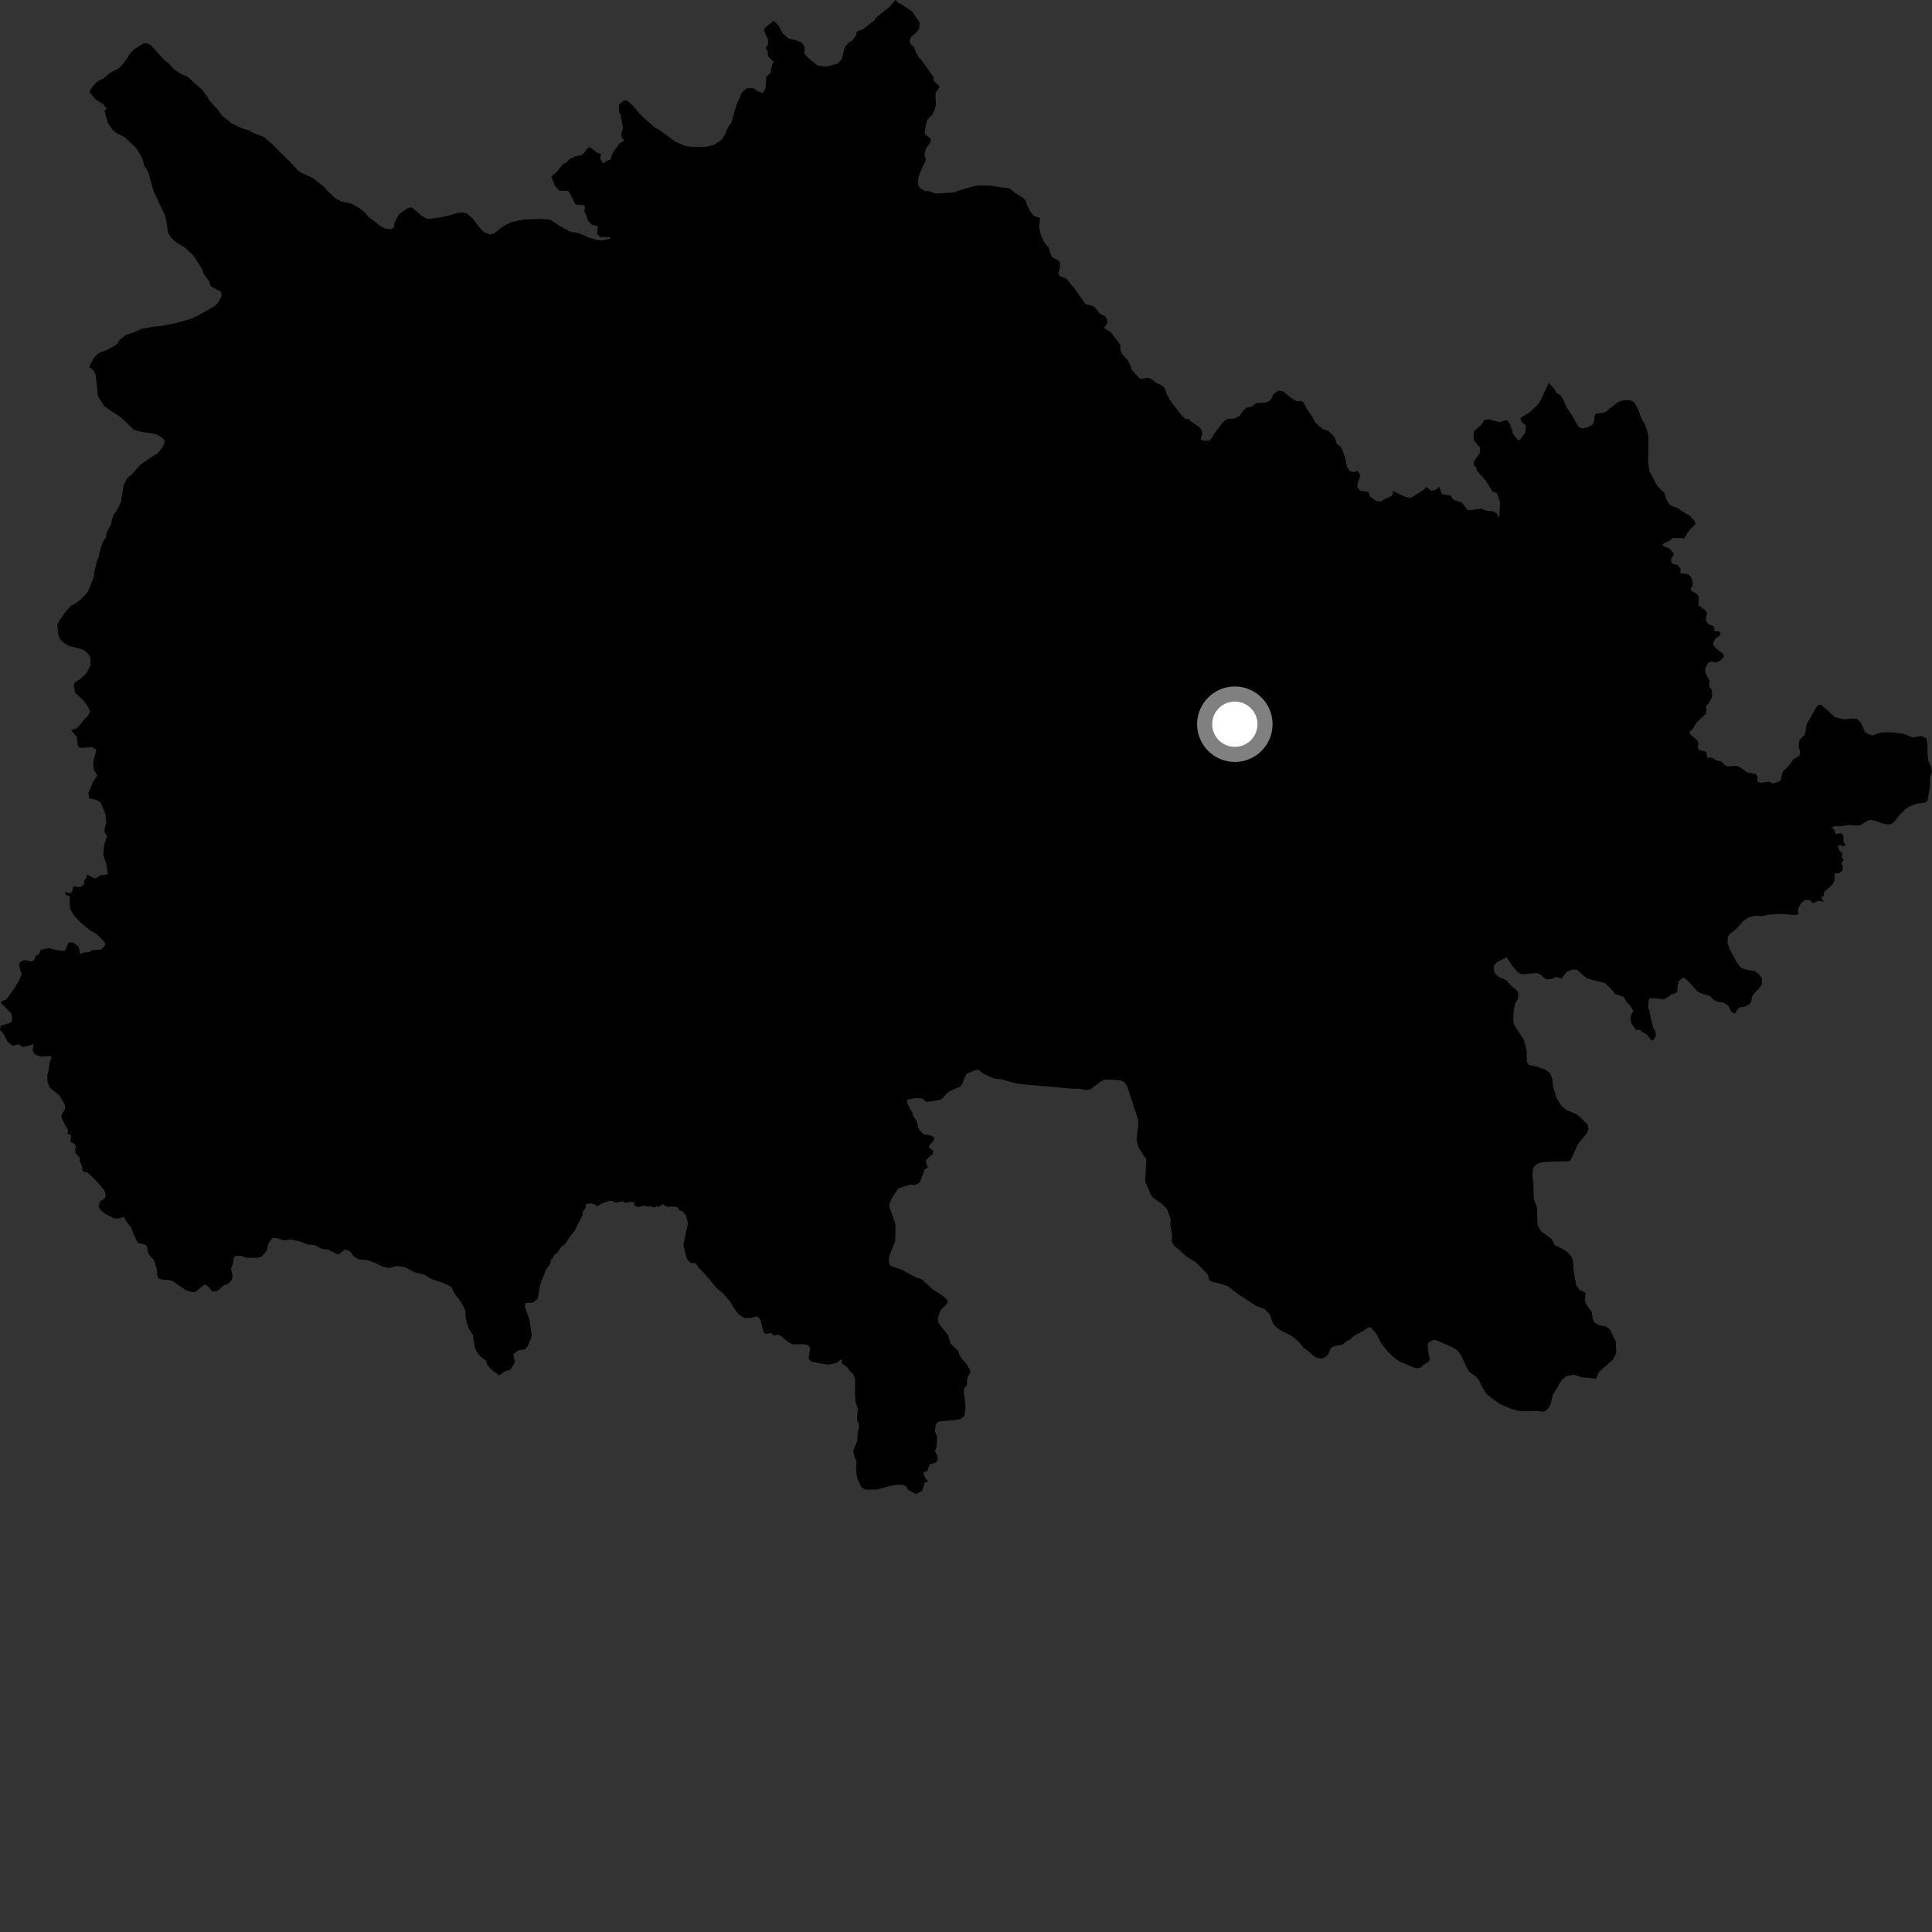 <?xml version="1.0" encoding="utf-8" ?>
<svg baseProfile="full" height="1024" version="1.1" width="1024" xmlns="http://www.w3.org/2000/svg" xmlns:ev="http://www.w3.org/2001/xml-events" xmlns:xlink="http://www.w3.org/1999/xlink"><rect width="100%" height="100%" fill="#333333" stroke="none"/><defs /><polygon fill="black" points="410.192,10.97 405.187,14.914 405.078,16.642 407.065,20.964 407.141,23.327 405.76,25.579 406.828,26.892 407.071,29.787 410.089,32.768 409.235,34.343 408.28,38.756 406.202,40.587 405.746,47.07 404.222,49.358 401.917,48.428 399.416,46.853 395.964,46.677 393.434,48.701 390.395,55.403 387.652,64.918 386.016,67.188 383.905,71.917 382.277,74.234 378.309,76.816 374.05,77.829 367.466,77.854 363.552,77.459 358.13,75.153 349.196,68.704 347.187,67.724 340.136,61.462 335.111,55.708 332.352,53.304 330.64,53.263 328.088,55.551 328.012,58.833 329.048,61.21 330.145,67.773 329.362,70.941 329.407,72.557 330.759,74.534 328.436,75.932 324.762,81.167 323.507,84.557 321.455,85.316 319.641,86.635 318.182,84.149 318.561,81.591 316.361,80.873 312.59,77.98 311.292,78.659 309.648,81.077 308.183,82.263 304.849,82.81 301.467,84.634 300.627,85.94 298.122,87.253 295.526,90.62 292.27,93.636 294.093,98.537 296.634,101.167 300.898,101.104 301.798,101.919 304.823,108.063 306.359,108.636 309.09,108.645 310.037,109.572 309.699,112.076 310.957,114.518 311.398,116.455 313.285,118.907 316.887,119.983 316.409,123.848 317.953,125.557 321.172,125.872 323.038,125.611 323.511,126.437 318.911,127.485 316.272,127.116 312.094,125.913 307.614,123.928 305.441,123.25 302.636,123.017 296.631,119.732 291.723,116.48 286.751,116.041 277.075,116.422 271.118,117.678 267.171,119.617 261.622,123.858 259.892,124.286 256.496,123.104 254.813,121.341 250.267,115.597 247.507,113.187 245.178,112.659 242.358,112.903 237.953,114.212 232.618,115.341 227.755,116.012 225.882,115.821 223.719,114.516 218.198,109.859 215.997,110.437 211.537,113.469 209.088,118.116 208.877,119.987 207.591,121.524 204.161,121.141 202.14,120.155 195.376,115.007 193.547,112.774 190.318,110.204 186.297,107.926 180.691,106.708 177.6,104.923 173.762,101.395 171.782,99.164 165.794,94.338 159.599,91.539 157.605,90.08 154.099,86.082 148.596,80.789 144.934,76.943 139.888,72.595 134.154,70.416 131.842,69.112 128.597,68.084 122.428,65.267 120.588,63.497 117.988,61.702 115.115,57.715 111.163,53.535 109.821,51.151 106.493,46.835 103.428,44.409 99.462,40.694 96.23,39.358 92.542,37.062 89.656,33.855 87.059,31.752 79.907,23.889 78.372,23.066 76.042,23.004 70.976,26.167 68.414,29.073 67.759,30.462 65.018,34.151 62.629,36.442 58.202,38.681 55.01,41.575 51.546,43.215 48.647,46.435 47.351,48.754 50.696,52.745 54.693,55.189 56.677,57.746 55.398,58.657 57.129,65.115 59.847,69.1 61.838,70.563 65.999,72.696 70.579,76.886 72.559,78.978 75.259,83.585 76.563,88.004 78.665,91.354 81.103,100.496 87.481,114.289 88.336,117.913 88.992,123.252 90.797,126.12 93.085,128.216 98.311,131.488 102.42,135.355 106.936,142.359 108.108,145.365 110.523,148.561 111.853,151.729 115.543,153.862 117.091,154.37 117.508,156.569 115.873,159.973 113.954,162.113 105.275,167.056 100.857,169.122 93.02,171.273 84.569,172.921 81.45,173.15 75.193,174.238 71.26,176.018 66.767,177.511 63.387,180.123 62.112,182.37 57.494,185.138 52.415,187.116 50.34,188.942 48.07,192.641 47.394,194.609 49.44,196.083 50.734,198.742 51.922,210.038 55.161,215.101 59.254,218.058 64.391,221.437 70.947,227.803 75.666,229.096 80.016,229.564 83.377,230.401 86.605,232.483 87.375,234.136 86.235,236.944 83.497,240.356 81.768,241.255 74.479,246.224 70.165,251.116 67.305,253.552 65.503,257.263 64.048,266.142 61.603,271.09 60.32,272.629 59.153,275.88 58.958,277.756 56.67,281.927 56.135,284.884 54.367,287.498 52.673,293.09 52.31,295.436 51.326,297.444 49.938,303.664 49.742,305.54 47.085,312.518 45.79,314.675 42.585,317.884 39.411,320.161 37.827,320.899 34.952,323.969 31.398,329.05 30.413,331.059 30.77,335.924 31.806,338.762 33.791,340.681 36.407,342.312 43.241,344.037 45.553,345.341 47.538,347.577 47.959,349.626 47.881,352.909 45.601,357.078 42.415,359.973 39.713,361.792 39.065,362.871 39.759,367.115 44.338,371.442 46.155,373.839 47.799,377.157 46.656,379.322 44.259,381.769 42.009,384.689 40.255,386.207 37.648,386.976 40.739,390.668 41.274,395.139 42.104,396.253 44.397,396.361 48.503,395.934 50.58,396.978 50.986,397.958 49.342,403.847 49.735,408.005 51.189,410.312 51.232,411.486 49.496,414.013 46.752,420.413 47.413,423.25 50.358,423.72 53.279,425.219 55.909,431.514 56.37,435.826 55.425,439.387 55.422,441.021 56.76,443.213 55.24,447.778 54.708,453.074 56.432,458.128 57.179,463.364 53.514,463.902 50.684,465.458 49.794,465.5 46.052,463.465 45.788,465.257 44.639,466.647 44.565,468.58 42.599,470.26 38.949,469.743 38.084,472.72 37.292,473.496 34.241,472.752 34.755,474.205 37.034,475.097 36.969,480.166 37.239,481.856 38.95,484.794 42.36,488.605 47.961,493.218 51.109,495.036 54.785,498.561 55.915,500.249 55.522,501.34 53.494,503.321 49.032,503.516 47.109,504.786 45.201,504.683 42.378,505.661 41.852,502.112 39.788,500.242 38.127,499.465 36.416,499.598 34.307,504.013 31.584,503.843 25.811,502.548 21.62,503.479 20.56,505.826 19.157,506.517 17.962,508.938 16.632,509.584 13.261,508.892 11.081,509.588 10.188,510.893 10.874,514.822 11.48,515.969 10.399,519.244 7.219,524.41 3.348,529.767 0.626,530.732 0.576,531.62 5.845,537.023 6.401,539.059 6.268,541.501 4.89,542.312 0.357,543.574 0.0,546 1.694,547.646 4.117,552.231 6.026,553.893 7.346,554.183 10.061,553.44 11.763,554.872 14.229,554.557 17.643,553.407 17.353,556.885 18.475,558.829 21.402,560.039 27.101,559.696 27.183,560.93 26.164,563.582 25.911,566.577 25.114,569.626 25.147,573.242 26.342,576.397 31.505,580.573 34.341,585.475 34.446,587.903 33.019,590.201 32.457,592.018 33.804,594.948 36.032,598.75 35.809,600.849 37.753,601.851 37.237,605.046 39.619,606.404 40.121,607.32 39.807,610.95 42.319,613.649 42.237,615.204 43.6,618.621 43.522,620.066 44.569,621.237 46.102,621.327 49.001,623.799 52.118,627.107 55.507,631.225 56.1,634.092 55.448,635.224 52.97,636.79 52.269,639.415 52.878,640.859 55.486,643.187 60.422,645.75 63.021,645.811 65.538,644.977 67.356,647.972 69.603,650.709 70.825,654.408 73.085,658.682 76.841,659.742 77.821,660.474 78.5,663.925 79.26,665.453 81.524,667.69 82.943,672.009 83.509,676.722 84.205,677.708 86.256,678.283 89.399,678.399 91.34,678.899 98.723,683.934 102.095,684.9 103.608,684.694 108.615,680.642 110.487,682.014 112.36,684.39 115.086,684.373 118.334,681.482 121.422,680.06 122.982,678.032 123.283,675.965 122.4,672.436 123.577,669.553 123.832,666.64 124.555,665.82 127.362,665.495 130.288,666.597 136.165,666.717 138.77,665.955 141.45,662.817 142.144,659.306 144.215,656.261 146.258,656.133 150.488,657.466 154.16,656.968 159.247,658.087 162.817,659.55 166.81,659.983 170.519,661.911 174.091,662.37 178.476,664.661 179.672,664.769 182.791,662.255 185.578,663.231 187.483,665.938 190.212,667.485 194.087,667.722 197.9,668.999 203.132,671.472 206.229,672.035 210.419,671.015 214.552,671.537 219.156,674.15 224.758,675.566 228.876,677.972 234.081,679.687 237.934,681.36 239.549,682.53 240.795,685.455 243.332,688.697 245.62,692.393 246.762,695.044 246.779,697.933 247.289,700.798 248.334,703.94 250.597,707.485 251.635,714.018 252.34,715.845 254.399,718.692 257.536,721.148 258.311,723.368 260.139,725.738 264.626,729.014 267.424,726.906 270.602,725.859 272.888,721.969 272.123,717.617 275.072,715.585 278.124,715.316 279.543,713.733 281.472,709.395 281.79,707.63 280.77,700.048 278.083,692.331 278.625,690.589 282.637,690.371 284.962,688.282 286.241,681.238 289.369,672.96 291.574,669.985 291.842,667.83 293.027,666.853 293.882,664.89 295.233,664.213 297.756,660.5 299.466,659.46 301.73,655.858 304.585,652.338 308.623,644.328 308.861,642.443 310.48,639.873 310.58,638.183 313.417,637.755 316.866,639.237 318.65,638.039 322.79,636.448 324.557,636.585 326.026,637.462 329.814,636.726 331.686,637.471 333.983,637.003 336.33,637.22 336.01,638.785 338.174,639.728 341.675,638.992 343.345,639.667 344.729,639.253 347.019,640.055 348.018,639.122 348.58,639.885 351.316,638.3 353.519,639.689 356.331,639.449 359.215,639.887 360.111,641.557 361.383,641.823 363.602,644.103 364.598,648.447 362.182,659.884 364.01,667.091 366.106,669.424 368.785,669.561 370.486,672.13 373.227,674.853 380.001,682.897 383.257,685.563 387.278,690.231 389.292,693.786 391.748,696.899 394.591,698.56 398.003,698.557 401.181,697.712 402.458,698.598 403.301,700.379 403.971,703.667 405.109,706.673 406.565,706.999 408.792,706.494 410.189,707.884 412.527,707.438 413.923,708.104 418.043,711.5 420.269,712.554 426.07,712.47 428.2,712.893 429.474,714.335 428.531,720.135 430.199,721.747 436.99,723.033 439.485,723.258 443.3,722.372 446.078,720.368 446.298,722.928 448.802,724.331 449.746,725.836 452.458,728.732 453.194,731.179 453.196,739.297 453.457,743.061 454.623,746.69 454.268,751.242 454.491,753.692 455.269,754.533 455.323,757.145 454.657,758.704 454.32,763.775 452.217,768.897 452.811,771.715 453.929,774.42 453.77,778.184 454,781.948 454.494,783.833 456.461,788.273 458.663,789.574 464.985,789.474 471.876,787.542 475.152,786.989 478.036,786.944 480.311,787.831 481.059,789.458 485.345,791.91 488.723,790.188 490.095,785.859 491.938,785.172 490.702,783.771 489.403,781.229 489.631,780.319 491.475,779.609 492.762,776.194 495.894,775.206 496.86,774.315 496.885,771.728 495.546,769.114 496.45,766.636 496.696,761.404 495.516,758.643 496.016,755.121 496.785,753.89 498.204,753.322 505.558,752.752 509.112,752.094 511.152,750.441 511.725,746.03 511.337,741.078 510.758,738.421 510.98,736.142 512.554,733.85 512.605,731.026 513.316,728.84 514.232,727.877 514.122,726.139 512.078,722.697 510.073,720.546 508.535,718.152 507.892,716.012 503.881,712.195 502.562,707.674 498.112,702.207 497.219,700.65 497.111,698.467 498.482,694.501 502.007,690.813 502.393,689.328 499.53,686.734 494.415,683.367 488.591,678.064 485.524,677.095 478.516,673.257 471.994,670.901 471.193,669.41 471.079,667.101 472.097,663.765 474.47,657.927 474.657,650.731 474.389,648.053 471.467,639.958 471.464,637.725 472.677,635.158 476.056,629.953 482.126,627.87 485.232,628.013 487.462,626.863 490.182,619.767 491.886,618.731 490.85,616.464 490.789,614.865 494.351,611.581 494.678,610.001 492.552,608.366 492.281,607.382 494.901,604.502 495.018,602.726 492.989,601.721 489.698,601.232 487.552,599.206 486.574,597.458 485.98,594.305 484.008,591.499 483.481,589.317 482.461,588.044 480.726,584.386 480.962,582.797 485.573,582.011 488.919,582.28 491.111,584.091 497.988,583.054 499.681,582.049 501.988,579.353 503.592,578.211 508.947,575.903 510.121,574.353 511.138,571.338 512.349,569.154 517.247,567.057 518.738,567.087 521.333,569.153 526.881,571.666 530.318,571.991 538.836,574.277 542.066,574.699 568.768,577.035 571.885,577.064 575.559,577.702 577.71,577.524 583.271,573.326 585.444,572.244 589.164,572.239 594.283,572.696 595.988,573.626 597.381,575.636 603.266,593.599 603.266,597.014 602.489,602.585 602.491,604.602 603.442,608.031 606.572,613.109 607.518,614.188 607.528,616.349 606.949,626.438 609.042,630.881 609.738,633.035 610.887,634.62 615.637,637.926 617.472,639.511 618.745,641.48 620.516,646.178 620.265,649.032 621.243,654.808 621.051,658.174 622.452,660.4 625.987,663.257 628.519,665.709 633.933,669.175 639.146,674.336 640.316,675.952 640.861,678.493 642.192,679.351 645.574,680.066 650.677,681.631 656.007,685.777 665.992,692.318 670.168,693.726 672.891,696.467 674.568,701.078 675.937,703.009 679.038,705.33 683.719,707.567 686.06,709.099 688.287,711.169 690.76,714.151 694.115,716.636 696.462,718.86 698.234,719.751 700.769,720.014 702.733,719.191 703.942,717.794 705.494,714.306 707.327,713.399 711.645,712.66 713.983,710.652 715.783,709.841 717.5,708.114 722.62,705.332 725.176,703.607 726.399,703.434 729.616,707.067 732.138,712.132 735.599,716.367 738.9,719.516 742.409,722.082 744.028,722.49 749.568,724.933 751.159,725.245 753.321,724.735 754.34,723.524 757.516,721.548 757.772,720.153 757.207,717.867 756.662,712.694 757.316,711.308 759.725,710.247 761.392,710.33 770.339,714.329 772.839,716.172 774.844,719.188 777.181,724.407 778.823,727.217 782.196,729.499 784.044,731.718 785.629,735.267 787.852,738.686 791.094,741.419 794.971,744.141 801.124,746.806 805.751,747.991 814.3,747.785 818.193,748.262 820.154,747.085 821.795,744.461 822.972,739.481 827.492,731.754 830.12,729.461 834.172,728.613 838.822,730.129 841.78,730.205 845.803,730.834 847.505,727.178 854.895,720.637 856.693,717.253 856.366,711.021 853.199,704.478 851.17,703.078 847.63,702.436 845.402,701.23 844.241,699.411 843.627,695.304 841.531,692.623 840.093,689.86 840.362,685.136 837.208,683.697 835.503,681.47 834.066,673.549 833.699,667.939 832.592,665.518 829.942,662.977 823.879,659.779 822.499,656.708 816.833,652.699 814.927,649.34 814.61,639.88 812.894,635.31 812.742,627.318 812.228,623.448 812.551,619.254 813.835,617.455 815.873,616.306 819.512,615.848 832.075,615.406 833.913,611.982 835.881,607.228 837.209,605.198 840.967,600.837 841.939,598.301 841.354,595.885 837.174,591.839 835.453,590.535 830.733,588.447 828.805,587.257 827.204,585.605 824.894,581.646 823.05,575.387 822.861,572.193 821.641,568.892 818.985,566.894 814.299,565.274 810.334,564.391 809.252,562.845 809.189,557.013 807.794,551.423 802.71,543.498 802.095,541.661 802.202,536.5 802.943,532.345 804.569,529.287 804.794,526.818 804.114,525.162 801.215,522.692 798.281,519.475 794.134,517.675 792.143,515.723 791.605,513.174 791.912,511.659 793.316,509.968 798.536,507.344 801.861,512.32 804.694,515.463 806.695,516.44 814.56,515.7 816.955,516.844 818.604,518.558 819.921,519.053 822.539,518.837 824.899,517.72 827.605,518.64 830.414,515.107 833.122,513.957 835.624,513.897 841.254,518.626 850.393,520.975 852.351,522.583 855.1,525.493 855.729,526.718 860.605,528.418 862.213,531.232 863.747,532.642 865.716,535.806 864.314,538.505 864.38,541.377 864.884,542.704 867.057,545.887 869.416,545.87 870.133,546.812 872.771,548.221 875.341,551.444 876.503,551.07 877.592,549.173 877.496,546.791 876.375,545.12 874.742,538.863 874.2,535.324 873.586,534.304 873.752,530.09 874.403,529.168 877.12,529.071 881.934,529.815 885.992,526.962 888.013,526.454 888.971,525.466 889.277,521.841 889.867,519.863 892.167,518.077 894.364,519.562 899.439,525.209 901.487,526.502 906.35,527.888 908.13,529.761 910.241,530.983 913.155,531.245 915.95,532.987 917.545,536.054 919.025,537.145 919.928,536.916 920.885,534.897 922.345,533.839 924.779,533.599 927.286,532.228 928.264,530.684 928.682,528.021 930.317,525.76 931.84,524.56 933.77,521.847 933.922,518.639 932.05,516.178 929.964,514.745 924.94,513.793 922.652,512.814 920.511,510.047 916.788,503.034 915.633,499.93 915.734,496.762 916.715,495.101 920.328,492.326 923.823,488.296 926.678,486.235 930.222,485.439 934.25,485.515 937.17,484.825 944.227,484.356 951.539,485.03 953.533,484.236 952.76,483.01 953.242,481.197 954.834,478.398 956.818,477.001 959.487,477.193 960.847,478.66 963.97,477.45 966.624,477.871 965.238,475.588 966.494,474.93 966.977,472.556 971.289,468.761 972.358,466.587 972.331,463.593 973.246,462.629 974.545,462.968 976.635,461.32 976.661,459.293 975.935,457.19 977.18,455.993 976.186,454.051 976.524,452.276 974.918,450.885 974.145,448.551 975.237,447.929 976.969,448.587 978.278,447.771 977.102,446.309 977.045,442.746 975.913,441.657 972.97,442.046 972.158,439.609 970.573,438.765 972.527,437.835 975.388,437.997 979.397,437.24 983.784,437.588 985.979,437.398 990.102,434.814 991.789,434.535 994.742,435.253 997.422,436.393 1000.388,437 1002.575,436.652 1004.209,435.311 1006.899,431.861 1009.732,429.03 1011.714,427.585 1016.156,425.923 1020.19,425.377 1021.611,424.547 1022.892,417.163 1023.006,411.816 1024.0,409.144 1023.654,406.796 1022.055,403.295 1021.725,400.006 1021.533,394.149 1021.092,391.405 1018.498,390.102 1013.566,390.822 1008.875,388.887 1002.483,388.141 997.869,388.169 995.436,388.632 992.359,389.858 988.56,388.191 986.32,383.073 984.25,381.011 981.351,380.84 977.188,381.27 972.556,380.102 968.712,376.52 965.242,373.617 963.879,373.552 962.589,375.015 957.504,384.023 956.734,389.277 953.765,392.235 953.273,395.698 954.185,398.682 953.715,400.429 950.498,402.473 948.163,405.872 945.239,408.554 944.713,409.486 943.926,413.372 943.085,414.219 939.54,415.284 937.755,414.324 932.77,414.981 931.424,413.943 931.614,411.96 930.699,410.274 926.057,409.489 923.518,407.494 920.768,405.882 915.84,406.223 914.248,405.805 912.558,403.668 909.757,403.076 907.403,401.55 904.754,401.539 904.456,398.527 900.617,397.439 899.853,396.365 900.174,394.037 899.777,392.463 896.387,389.707 895.331,387.978 897.029,386.571 899.05,383.21 904.125,378.365 904.495,376.111 904.21,374.002 905.66,372.772 907.492,369.139 907.283,365.743 905.947,363.763 906.048,360.642 904.025,356.831 903.69,354.706 905.024,351.522 907.047,350.653 909.347,351.171 911.678,350.15 913.887,348.05 913.305,346.505 909.534,343.65 908.18,342.082 908.067,340.539 909.363,338.264 911.073,337.23 912.039,335.716 911.144,334.623 908.835,334.57 908.285,331.944 905.387,330.797 904.056,328.613 904.762,324.786 903.581,323.223 900.25,320.842 900.363,316.08 899.17,314.666 896.445,313.064 896.002,312.281 897.077,310.398 897.189,308.836 896.352,305.896 895.315,304.817 893.144,303.993 890.735,303.945 890.624,301.328 889.336,299.581 886.544,298.815 885.826,298.105 885.802,296.186 887.27,293.49 885.004,290.831 880.969,289.163 881.713,288.056 885.122,286.442 886.509,285.174 890.924,285.111 892.626,285.398 895.533,280.827 898.686,277.667 898.117,276.093 895.811,273.411 892.643,271.666 889.455,269.408 886.316,268.288 884.701,267.198 882.974,264.076 882.205,261.33 878.824,258.073 877.591,256.185 875.287,251.482 874.201,249.914 873.469,243.813 873.65,240.384 873.73,231.334 872.964,228.045 871.587,224.285 870.508,222.866 868.054,216.6 866.36,213.458 864.033,212.03 860.282,212.151 857.457,213.214 850.603,218.548 845.905,219.288 845.188,220.086 844.927,223.363 843.832,225.258 841.111,226.606 838.144,227.121 836.45,226.028 833.288,220.258 830.752,216.656 828.108,210.975 827.003,209.39 824.965,208.252 823.523,205.807 820.953,202.914 818.355,208.176 817.397,210.695 815.374,214.179 810.948,218.362 805.778,221.63 806.638,223.746 808.773,225.607 808.46,229.324 805.71,232.991 804.765,233.492 802.051,230.183 800.482,225.099 799.057,222.859 797.698,222.752 795.207,223.787 790.313,222.68 789.49,222.228 786.801,222.526 784.816,225.521 781.163,228.614 781.018,232.462 781.519,233.744 784.393,237.16 784.304,240.315 782.025,243.297 781.205,244.984 781.255,246.469 782.503,247.956 782.766,249.438 787.469,254.773 790.958,260.391 793.526,261.535 795.064,266.163 794.691,273.633 794.371,274.313 793.339,272.151 791.492,271.062 788.367,270.758 785.097,269.637 778.164,270.475 774.685,266.349 770.365,264.873 768.618,262.45 764.873,262.124 763.994,261.441 762.88,257.951 761.046,259.561 758.713,260.229 755.994,258.14 754.476,259.669 749.01,263.181 747.193,263.954 743.941,262.99 738.157,260.169 738.265,261.727 737.422,263.043 734.221,264.321 731.807,265.902 729.366,265.46 726.123,263.153 725.234,260.654 720.846,260.026 719.326,258.002 719.743,255.761 721.029,251.906 719.466,249.525 717.629,250.297 715.264,249.699 713.869,247.125 712.626,241.397 710.844,237.071 708.578,235.298 707.339,231.647 704.052,228.336 701.145,227.449 697.317,224.196 695.523,220.919 692.643,216.71 690.855,213.158 689.234,212.496 687.21,212.639 684.973,211.372 679.965,207.389 677.515,207.064 674.754,209.107 674.015,211.157 672.618,212.678 670.814,213.378 665.951,213.651 663.428,215.508 660.722,216.068 659.104,217.474 656.983,220.352 654.386,221.892 650.726,221.956 648.754,223.243 644.271,228.843 642.105,232.303 640.743,233.566 637.756,233.534 636.362,232.758 637.138,230.496 637.086,228.394 635.871,226.519 631.05,223.261 630.272,222.248 628.276,221.987 626.02,219.881 620.395,212.555 618.336,208.631 617.333,205.592 615.149,203.897 613.047,203.018 609.623,200.552 608.026,200.205 605.116,200.804 604.045,200.549 599.798,196.034 599.278,194.041 597.849,191 594.672,187.632 593.815,185.315 593.689,182.591 588.742,176.056 585.648,174.291 585.26,173.54 586.817,171.378 586.869,169.692 585.884,167.64 582.863,166.217 580.682,163.292 579.507,162.332 575.244,161.098 569.362,152.718 565.204,147.686 561.666,146.319 560.906,145.046 561.74,142.182 561.762,139.313 561.203,138.156 557.475,136.272 555.911,131.495 553.522,128.455 551.673,124.562 550.814,120.41 551.202,115.542 548.165,114.487 546.346,112.62 544.239,108.516 543.642,106.492 542.589,105.197 537.551,101.884 535.816,100.326 533.961,99.498 531.973,99.463 524.333,98.351 518.857,98.303 516.516,98.597 507.582,101.168 506.02,101.939 495.705,102.613 492.431,101.336 490.24,101.31 487.446,99.565 486.676,97.993 486.544,95.333 487.511,91.751 490.777,84.874 490.031,82.034 490.641,78.923 492.799,75.972 493.468,73.659 490.557,71.415 490.063,70.15 490.966,65.142 491.664,63.302 494.147,60.683 495.575,57.673 496.044,55.662 495.795,50.153 496.176,48.777 497.959,46.132 497.782,45.545 494.778,42.632 494.853,40.956 488.004,31.345 487.188,30.757 485.14,27.034 484.622,25.163 482.653,23.38 482.069,21.727 482.947,19.602 486.031,16.797 487.219,15.192 487.398,11.884 483.322,5.961 477.918,2.378 476.007,1.485 474.629,0.0 471.336,3.79 464.256,9.374 463.324,10.851 457.404,15.483 454.159,16.716 453.61,18.991 451.672,21.709 450.502,21.873 448.055,24.647 447.329,26.383 446.179,31.365 444.068,33.7 437.819,35.371 433.498,34.78 429.894,32.051 427.364,29.698 426.183,28.076 426.555,25.237 425.157,22.672 422.102,21.399 418.053,20.468 414.848,17.687 412.847,13.862 410.192,10.97" /><circle cx="654.49" cy="383.852" fill="rgb(100%,100%,100%)" r="16" stroke="grey" stroke-width="8" /></svg>